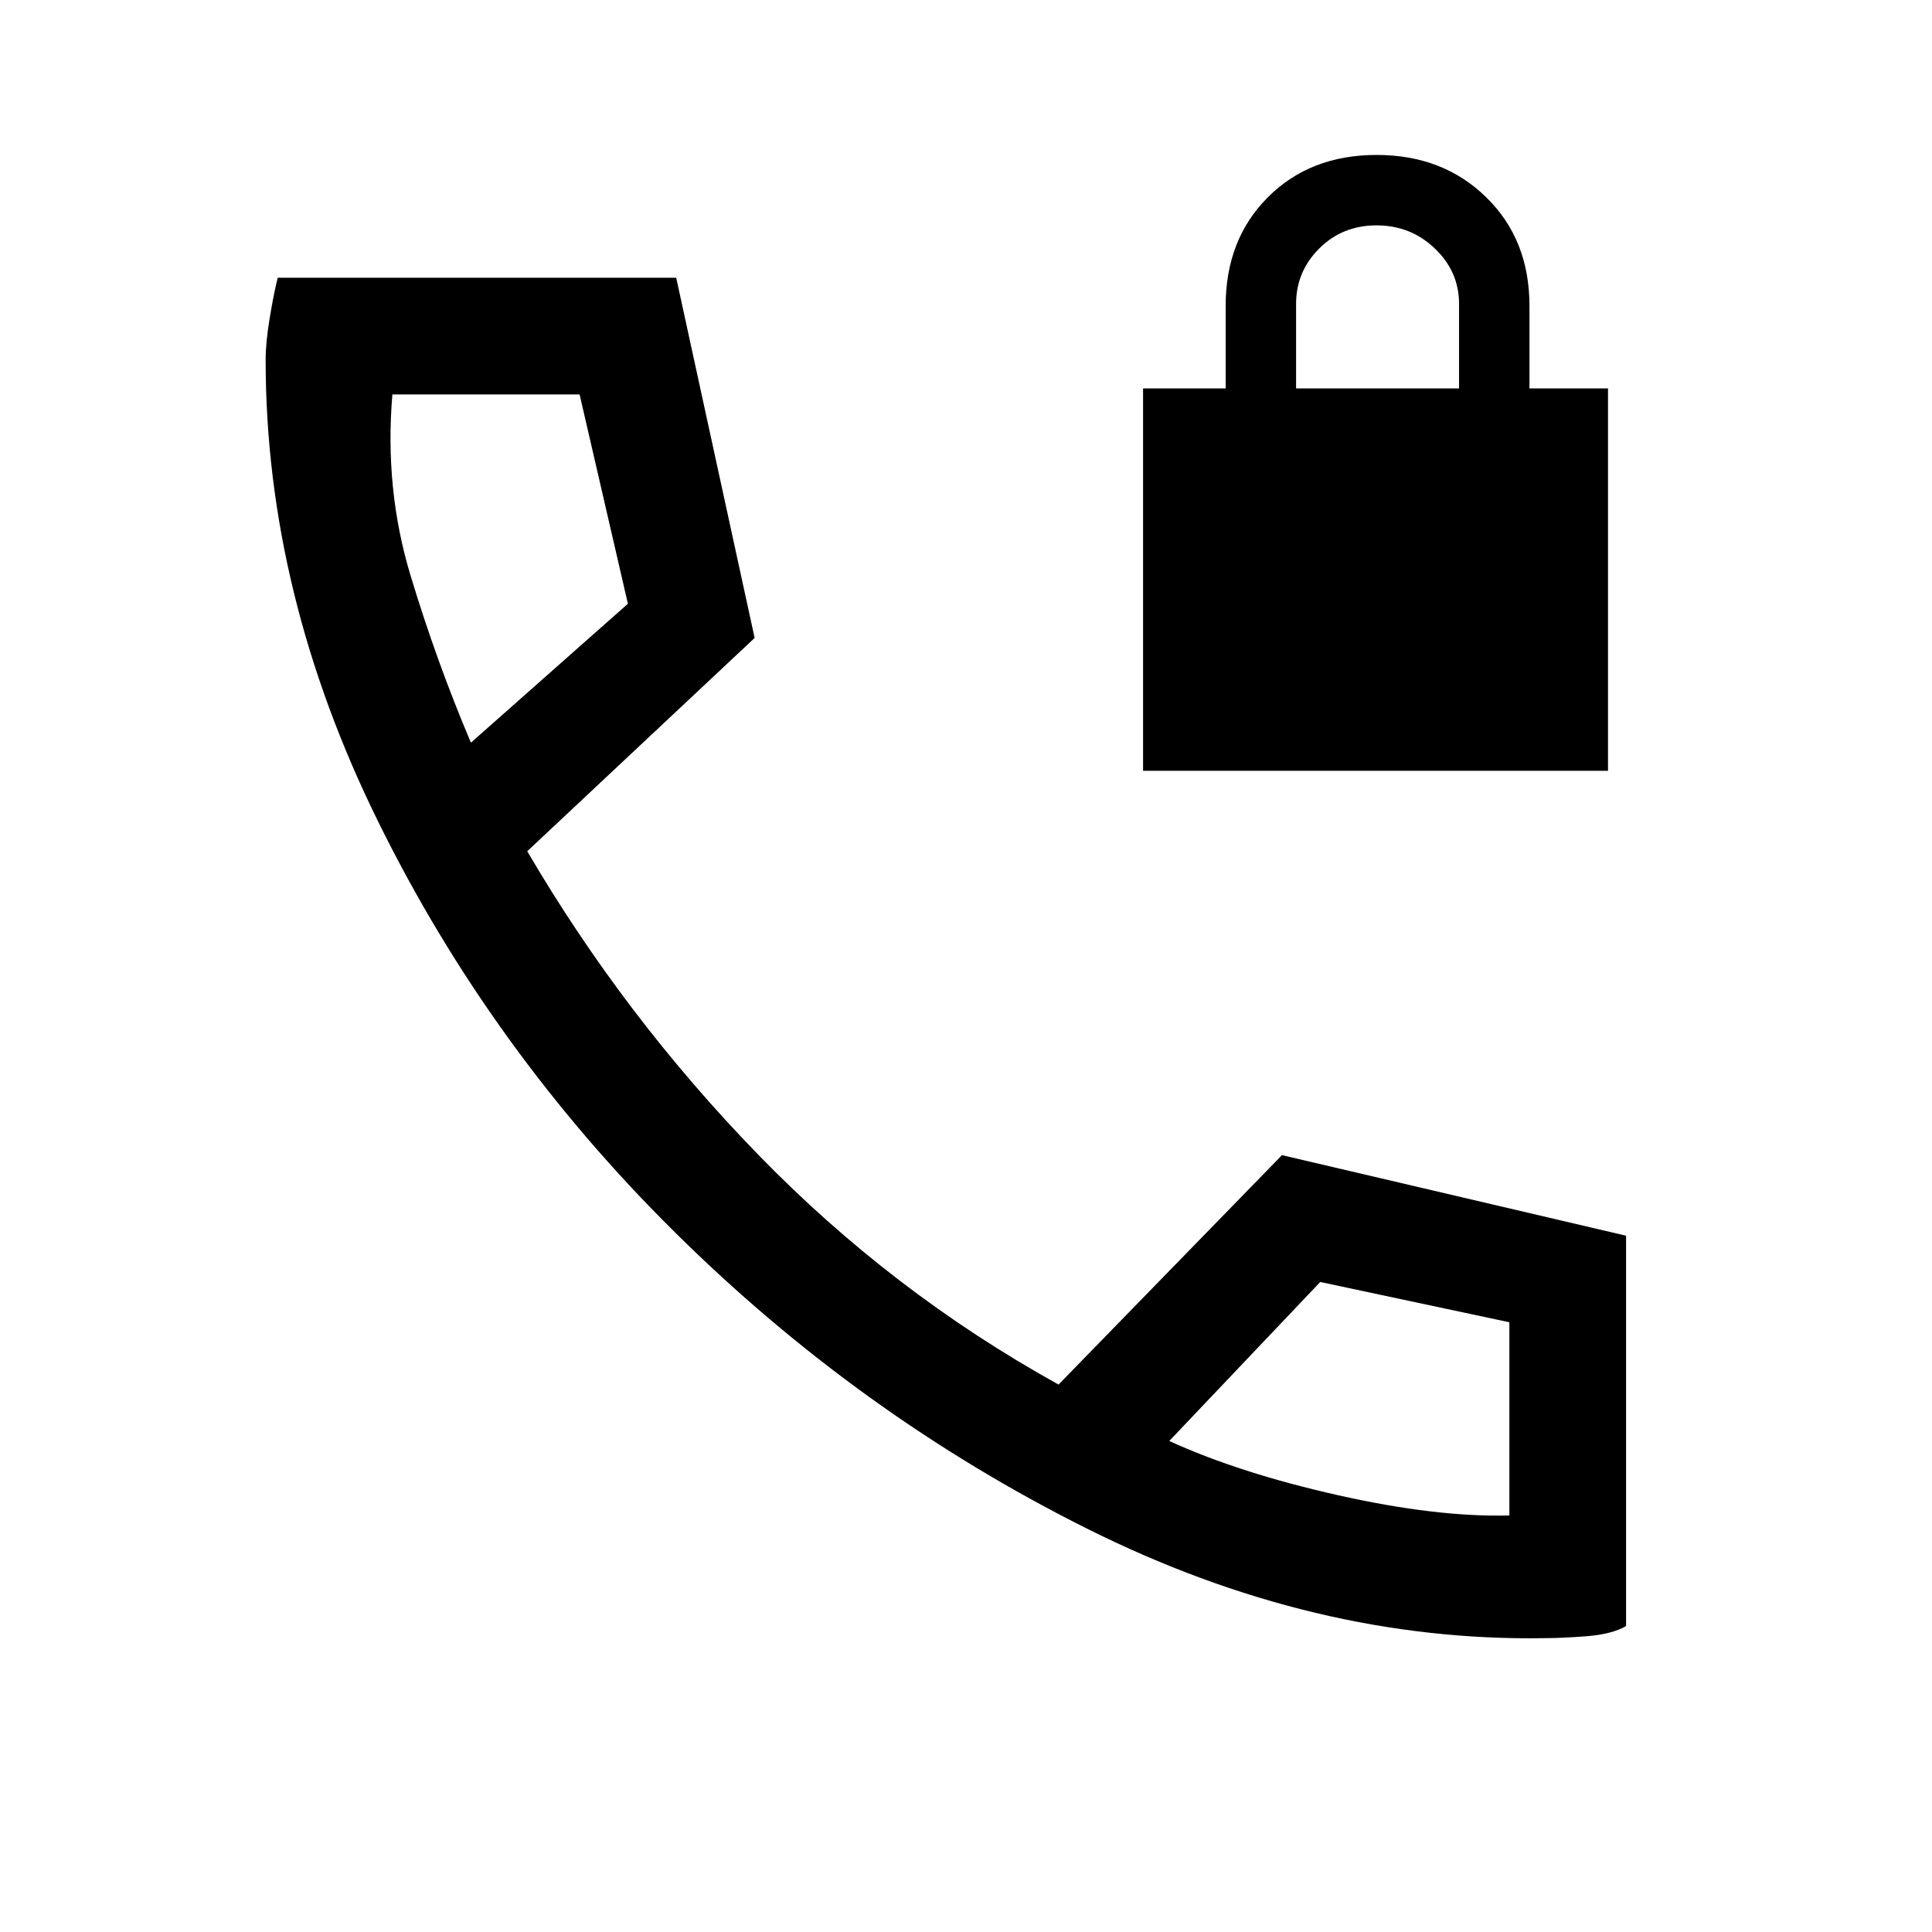 <svg xmlns="http://www.w3.org/2000/svg" height="20" width="20"><path d="M11.833 7.979V4.021H12.688V3.167Q12.688 2.479 13.125 2.042Q13.562 1.604 14.25 1.604Q14.938 1.604 15.385 2.042Q15.833 2.479 15.833 3.167V4.021H16.646V7.979ZM13.417 4.021H15.104V3.146Q15.104 2.812 14.854 2.573Q14.604 2.333 14.25 2.333Q13.896 2.333 13.656 2.573Q13.417 2.812 13.417 3.146ZM16 16.958Q13.604 17 11.25 15.823Q8.896 14.646 6.99 12.76Q5.083 10.875 3.917 8.51Q2.75 6.146 2.75 3.729Q2.75 3.542 2.792 3.292Q2.833 3.042 2.875 2.875H7L7.812 6.604L5.458 8.812Q6.458 10.521 7.844 11.948Q9.229 13.375 10.958 14.333L13.271 11.958L16.833 12.792V16.833Q16.688 16.917 16.427 16.938Q16.167 16.958 16 16.958ZM4.875 7.688 6.5 6.25 6 4.083H4.062Q3.979 5.062 4.25 5.958Q4.521 6.854 4.875 7.688ZM12.104 14.917Q12.833 15.25 13.854 15.479Q14.875 15.708 15.625 15.688V13.688L13.667 13.271ZM4.875 7.688Q4.875 7.688 4.875 7.688Q4.875 7.688 4.875 7.688ZM12.104 14.917Q12.104 14.917 12.104 14.917Q12.104 14.917 12.104 14.917Z"/></svg>